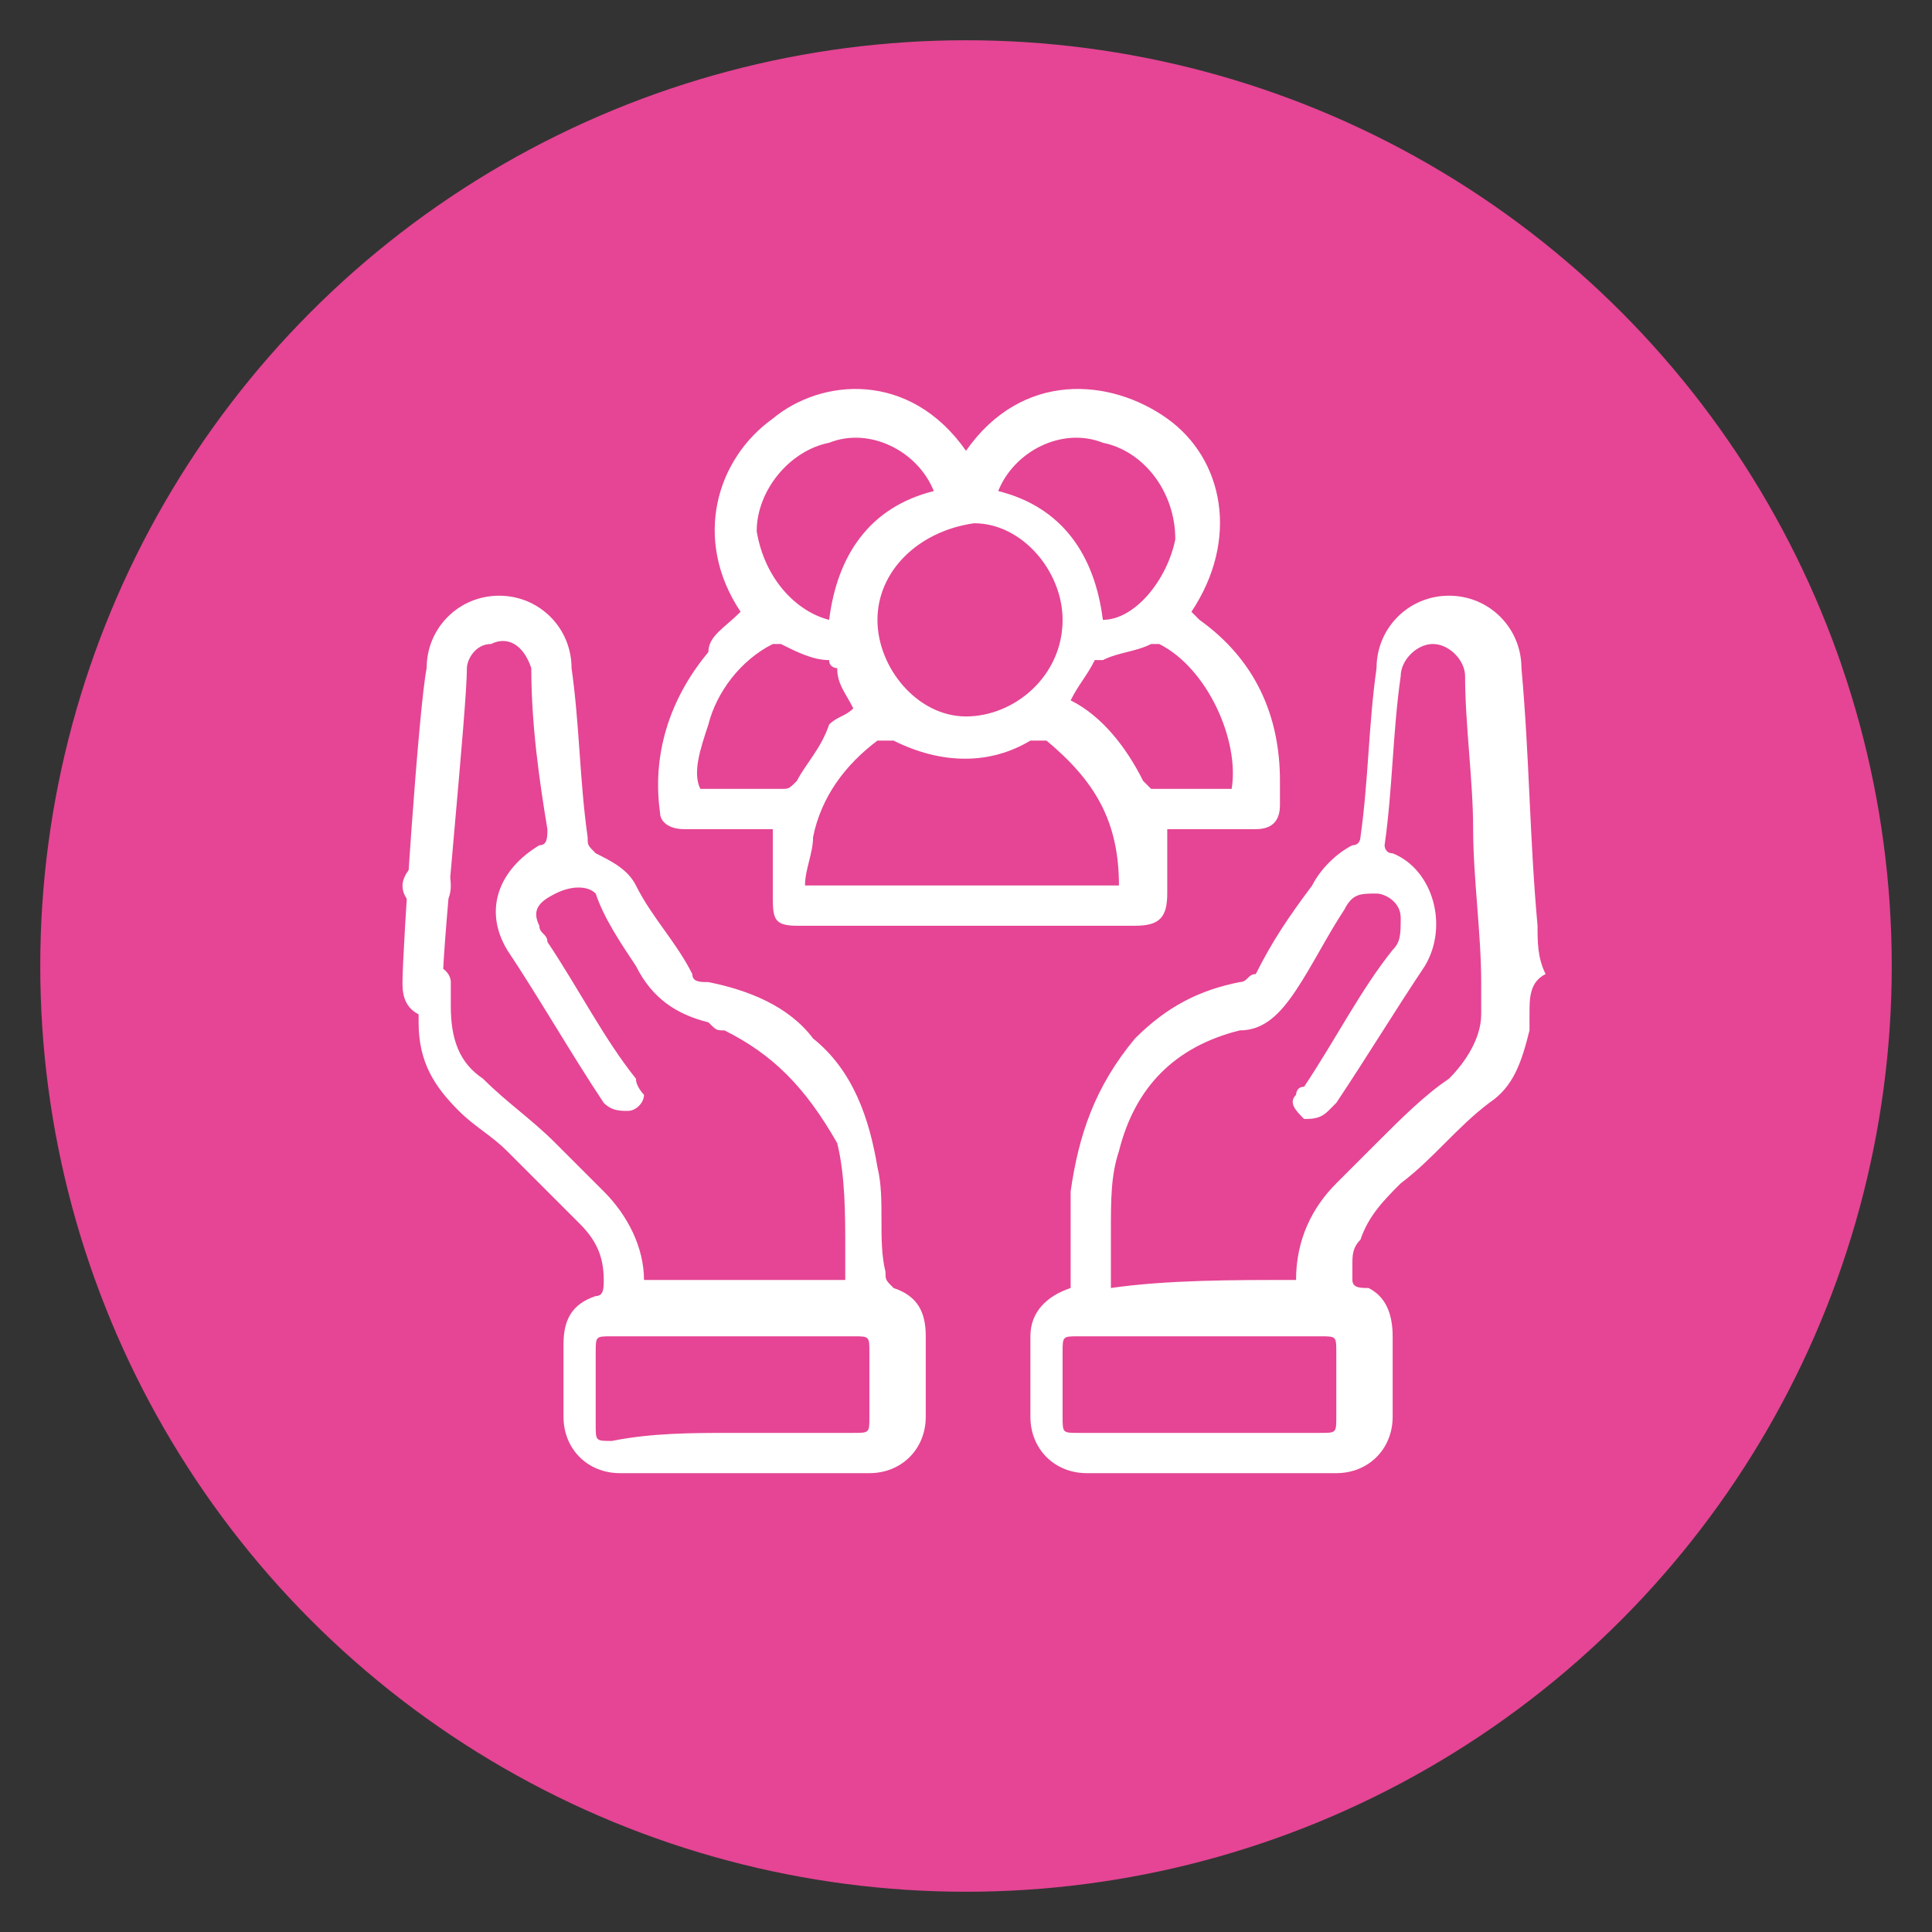 <?xml version="1.0" encoding="UTF-8" standalone="no"?>
<!-- Generator: Adobe Illustrator 24.0.1, SVG Export Plug-In . SVG Version: 6.00 Build 0)  -->

<svg
   version="1.1"
   id="Capa_1"
   x="0px"
   y="0px"
   viewBox="0 0 24 24"
   style="enable-background:new 0 0 24 24;"
   xml:space="preserve"
   sodipodi:docname="69eb976584e18b2d5813d7bdd61b9692.svg"
   xmlns:inkscape="http://www.inkscape.org/namespaces/inkscape"
   xmlns:sodipodi="http://sodipodi.sourceforge.net/DTD/sodipodi-0.dtd"
   xmlns="http://www.w3.org/2000/svg"
   xmlns:svg="http://www.w3.org/2000/svg"><rect x="0" y="0" width="24" height="24" fill="#333333" stroke="none"/><defs
   id="defs27" /><sodipodi:namedview
   id="namedview25"
   pagecolor="#ffffff"
   bordercolor="#666666"
   borderopacity="1.0"
   inkscape:pageshadow="2"
   inkscape:pageopacity="0.0"
   inkscape:pagecheckerboard="0" />
<style
   type="text/css"
   id="style2">
	.st0{fill:#E54594;}
	.st1{fill:#FFFFFF;}
</style>
<circle
   class="st0"
   cx="12"
   cy="12"
   r="11.5"
   id="circle4" />
<g
   id="g22">
	<g
   id="g8">
		<path
   class="st1"
   d="M19,12.6c0,0.1,0,0.1,0,0.2c-0.1,0.4-0.2,0.7-0.5,0.9c-0.4,0.3-0.7,0.7-1.1,1c-0.2,0.2-0.4,0.4-0.5,0.7    c-0.1,0.1-0.1,0.2-0.1,0.3c0,0.1,0,0.2,0,0.2c0,0.1,0.1,0.1,0.2,0.1c0.2,0.1,0.3,0.3,0.3,0.6c0,0.3,0,0.7,0,1    c0,0.4-0.3,0.7-0.7,0.7c-1,0-2.1,0-3.1,0c-0.4,0-0.7-0.3-0.7-0.7c0-0.3,0-0.7,0-1c0-0.3,0.2-0.5,0.5-0.6c0-0.4,0-0.8,0-1.2    c0.1-0.7,0.3-1.3,0.8-1.9c0.4-0.4,0.8-0.6,1.3-0.7c0.1,0,0.1-0.1,0.2-0.1c0.2-0.4,0.4-0.7,0.7-1.1c0.1-0.2,0.3-0.4,0.5-0.5    c0.1,0,0.1-0.1,0.1-0.1c0.1-0.7,0.1-1.4,0.2-2.1c0-0.5,0.4-0.9,0.9-0.9c0.5,0,0.9,0.4,0.9,0.9c0.1,1.1,0.1,2.1,0.2,3.2    c0,0.2,0,0.4,0.1,0.6C19,12.2,19,12.4,19,12.6z M16.1,15.9c0-0.5,0.2-0.9,0.5-1.2c0.2-0.2,0.3-0.3,0.5-0.5    c0.3-0.3,0.6-0.6,0.9-0.8c0.2-0.2,0.4-0.5,0.4-0.8c0-0.1,0-0.3,0-0.4c0-0.6-0.1-1.3-0.1-1.9c0-0.6-0.1-1.3-0.1-1.9    c0-0.2-0.2-0.4-0.4-0.4c-0.2,0-0.4,0.2-0.4,0.4c-0.1,0.7-0.1,1.4-0.2,2.1c0,0,0,0.1,0.1,0.1c0.5,0.2,0.7,0.9,0.4,1.4    c-0.4,0.6-0.7,1.1-1.1,1.7c0,0-0.1,0.1-0.1,0.1c-0.1,0.1-0.2,0.1-0.3,0.1c-0.1-0.1-0.2-0.2-0.1-0.3c0,0,0-0.1,0.1-0.1    c0.4-0.6,0.7-1.2,1.1-1.7c0.1-0.1,0.1-0.2,0.1-0.4c0-0.2-0.2-0.3-0.3-0.3c-0.2,0-0.3,0-0.4,0.2c-0.2,0.3-0.4,0.7-0.6,1    c-0.2,0.3-0.4,0.5-0.7,0.5c-0.8,0.2-1.3,0.7-1.5,1.5c-0.1,0.3-0.1,0.6-0.1,1c0,0.2,0,0.5,0,0.7C14.5,15.9,15.3,15.9,16.1,15.9z     M14.9,17.8c0.5,0,1,0,1.5,0c0.2,0,0.2,0,0.2-0.2c0-0.3,0-0.6,0-0.8c0-0.2,0-0.2-0.2-0.2c-1,0-2,0-3,0c-0.2,0-0.2,0-0.2,0.2    c0,0.3,0,0.6,0,0.8c0,0.2,0,0.2,0.2,0.2C13.9,17.8,14.4,17.8,14.9,17.8z"
   id="path6" />
	</g>
	<g
   id="g12">
		<path
   class="st1"
   d="M5,12.2C5,12.1,5,12.1,5,12.2C5.1,12,5.2,11.9,5.4,12c0.1,0,0.2,0.1,0.2,0.2c0,0.1,0,0.2,0,0.3    c0,0.4,0.1,0.7,0.4,0.9c0.3,0.3,0.6,0.5,0.9,0.8c0.2,0.2,0.4,0.4,0.6,0.6c0.3,0.3,0.5,0.7,0.5,1.1c0.8,0,1.6,0,2.5,0    c0-0.1,0-0.3,0-0.4c0-0.4,0-0.9-0.1-1.3C10,13.5,9.6,13.1,9,12.8c-0.1,0-0.1,0-0.2-0.1c-0.4-0.1-0.7-0.3-0.9-0.7    c-0.2-0.3-0.4-0.6-0.5-0.9C7.3,11,7.1,11,6.9,11.1c-0.2,0.1-0.3,0.2-0.2,0.4c0,0.1,0.1,0.1,0.1,0.2c0.4,0.6,0.7,1.2,1.1,1.7    c0,0.1,0.1,0.2,0.1,0.2c0,0.1-0.1,0.2-0.2,0.2c-0.1,0-0.2,0-0.3-0.1c-0.4-0.6-0.8-1.3-1.2-1.9c-0.3-0.5-0.1-1,0.4-1.3    c0.1,0,0.1-0.1,0.1-0.2C6.7,9.7,6.6,9,6.6,8.3C6.5,8,6.3,7.9,6.1,8C5.9,8,5.8,8.2,5.8,8.3c0,0.5-0.3,3.4-0.3,3.9    c0,0.2-0.1,0.3-0.3,0.3C5.1,12.5,5,12.4,5,12.2c0-0.4,0.2-3.4,0.3-3.9c0-0.5,0.4-0.9,0.9-0.9c0.5,0,0.9,0.4,0.9,0.9    C7.2,9,7.2,9.7,7.3,10.4c0,0.1,0,0.1,0.1,0.2c0.2,0.1,0.4,0.2,0.5,0.4c0.2,0.4,0.5,0.7,0.7,1.1c0,0.1,0.1,0.1,0.2,0.1    c0.5,0.1,1,0.3,1.3,0.7c0.5,0.4,0.7,1,0.8,1.6c0.1,0.4,0,0.9,0.1,1.3c0,0.1,0,0.1,0.1,0.2c0.3,0.1,0.4,0.3,0.4,0.6    c0,0.3,0,0.7,0,1c0,0.4-0.3,0.7-0.7,0.7c-1,0-2,0-3.1,0c-0.4,0-0.7-0.3-0.7-0.7c0-0.3,0-0.6,0-0.9c0-0.3,0.1-0.5,0.4-0.6    c0.1,0,0.1-0.1,0.1-0.2c0-0.3-0.1-0.5-0.3-0.7c-0.3-0.3-0.6-0.6-0.9-0.9c-0.2-0.2-0.4-0.3-0.6-0.5c-0.3-0.3-0.5-0.6-0.5-1.1    c0,0,0,0,0-0.1C5,12.5,5,12.3,5,12.2z M9.1,17.8c0.5,0,1,0,1.5,0c0.2,0,0.2,0,0.2-0.2c0-0.3,0-0.6,0-0.8c0-0.2,0-0.2-0.2-0.2    c-1,0-2,0-3,0c-0.2,0-0.2,0-0.2,0.2c0,0.3,0,0.6,0,0.9c0,0.2,0,0.2,0.2,0.2C8.1,17.8,8.6,17.8,9.1,17.8z"
   id="path10" />
	</g>
	<g
   id="g16">
		<path
   class="st1"
   d="M12,5.6c0.7-1,1.8-0.9,2.5-0.4c0.7,0.5,0.9,1.5,0.3,2.4c0,0,0,0,0.1,0.1c0.7,0.5,1,1.2,1,2c0,0.1,0,0.2,0,0.3    c0,0.2-0.1,0.3-0.3,0.3c-0.3,0-0.7,0-1,0c0,0-0.1,0-0.1,0c0,0.3,0,0.6,0,0.8c0,0.3-0.1,0.4-0.4,0.4c-1.4,0-2.8,0-4.2,0    c-0.3,0-0.3-0.1-0.3-0.4c0-0.3,0-0.5,0-0.8c0,0-0.1,0-0.1,0c-0.3,0-0.7,0-1,0c-0.2,0-0.3-0.1-0.3-0.2c-0.1-0.7,0.1-1.4,0.6-2    C8.8,7.9,9,7.8,9.2,7.6C8.6,6.7,8.9,5.7,9.6,5.2C10.2,4.7,11.3,4.6,12,5.6z M13.9,11c0-0.8-0.3-1.3-0.9-1.8c-0.1,0-0.1,0-0.2,0    c-0.5,0.3-1.1,0.3-1.7,0c-0.1,0-0.1,0-0.2,0c-0.4,0.3-0.7,0.7-0.8,1.2c0,0.2-0.1,0.4-0.1,0.6C11.4,11,12.6,11,13.9,11z M10.9,7.7    c0,0.6,0.5,1.2,1.1,1.2c0.6,0,1.2-0.5,1.2-1.2c0-0.6-0.5-1.2-1.1-1.2C11.4,6.6,10.9,7.1,10.9,7.7z M10.3,7.7    c0.1-0.8,0.5-1.4,1.3-1.6c-0.2-0.5-0.8-0.8-1.3-0.6C9.8,5.6,9.4,6.1,9.4,6.6C9.5,7.2,9.9,7.6,10.3,7.7z M12.4,6.1    c0.8,0.2,1.2,0.8,1.3,1.6c0.4,0,0.8-0.5,0.9-1c0-0.6-0.4-1.1-0.9-1.2C13.2,5.3,12.6,5.6,12.4,6.1z M15.3,9.8    C15.4,9.2,15,8.3,14.4,8c0,0-0.1,0-0.1,0c-0.2,0.1-0.4,0.1-0.6,0.2c0,0-0.1,0-0.1,0c-0.1,0.2-0.2,0.3-0.3,0.5    c0.4,0.2,0.7,0.6,0.9,1c0,0,0.1,0.1,0.1,0.1C14.7,9.8,15,9.8,15.3,9.8z M10.6,8.8c-0.1-0.2-0.2-0.3-0.2-0.5c0,0-0.1,0-0.1-0.1    C10.1,8.2,9.9,8.1,9.7,8C9.7,8,9.6,8,9.6,8c-0.4,0.2-0.7,0.6-0.8,1C8.7,9.3,8.6,9.6,8.7,9.8c0.3,0,0.7,0,1,0c0.1,0,0.1,0,0.2-0.1    C10,9.5,10.2,9.3,10.3,9C10.4,8.9,10.5,8.9,10.6,8.8z"
   id="path14" />
	</g>
	<g
   id="g20">
		<path
   class="st1"
   d="M5.6,11c0,0.2-0.1,0.3-0.3,0.3c-0.1,0-0.3-0.1-0.3-0.3c0-0.1,0.1-0.3,0.3-0.3C5.5,10.7,5.6,10.8,5.6,11z"
   id="path18" />
	</g>
</g>
</svg>
